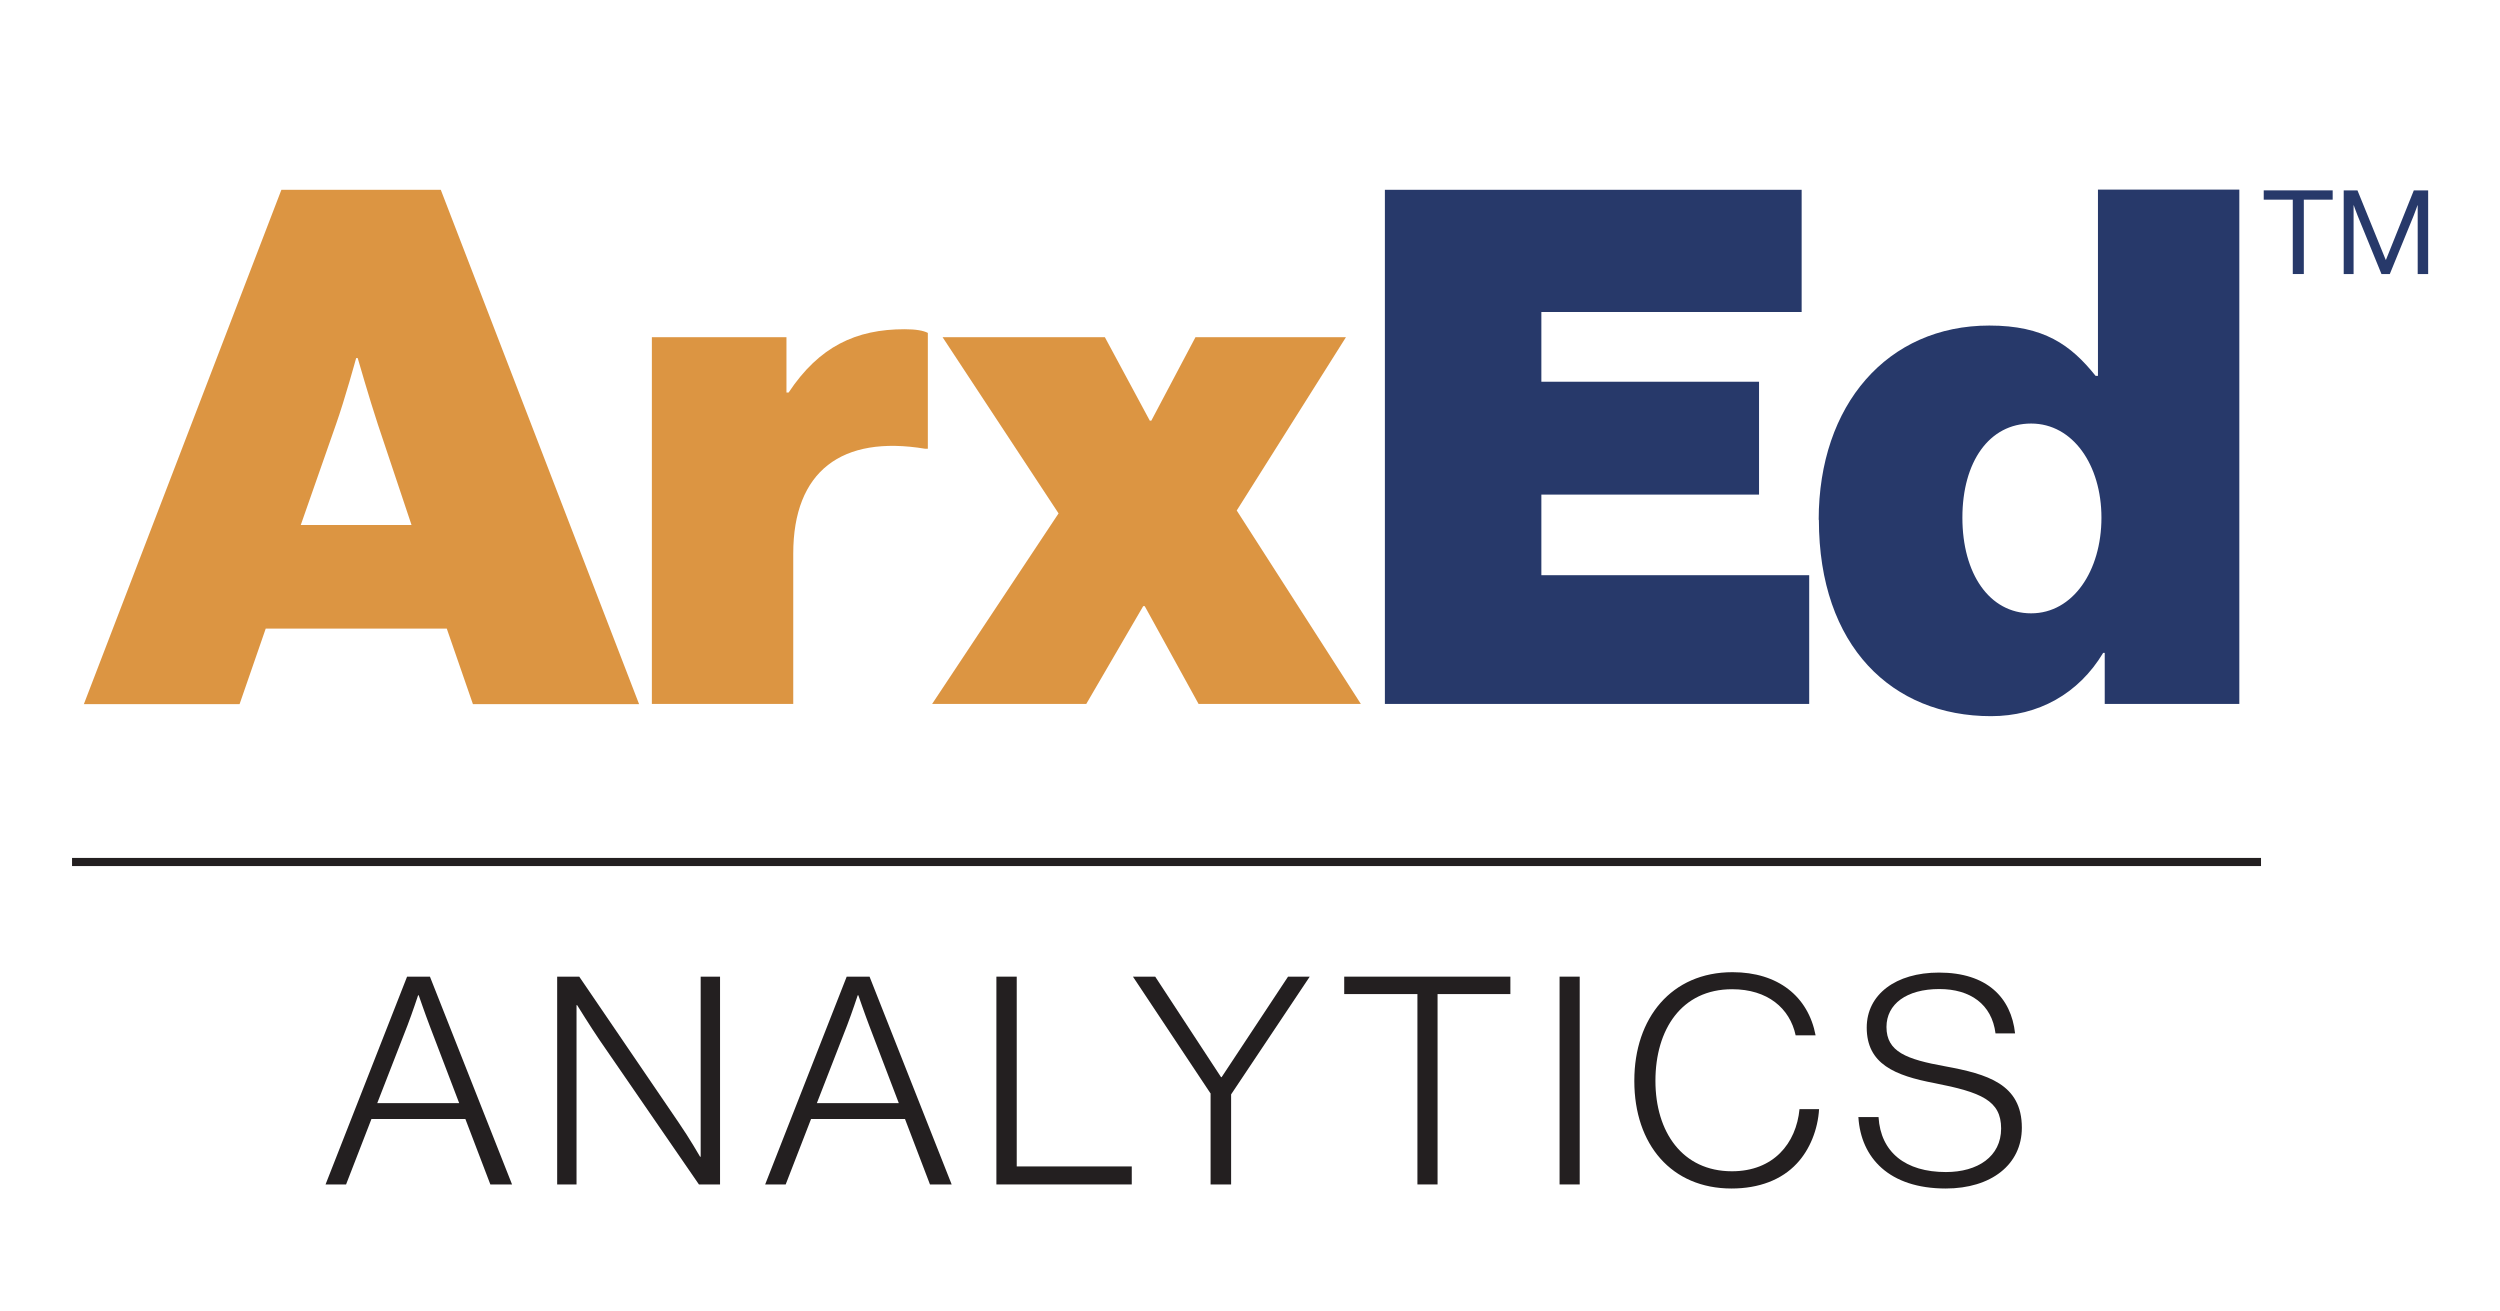 <?xml version="1.0" encoding="UTF-8"?>
<svg id="Layer_1" data-name="Layer 1" xmlns="http://www.w3.org/2000/svg" viewBox="0 0 129.09 67.68">
  <defs>
    <style>
      .cls-1 {
        fill: #27396a;
      }

      .cls-1, .cls-2, .cls-3 {
        stroke-width: 0px;
      }

      .cls-2 {
        fill: #dc9542;
      }

      .cls-3 {
        fill: #231f20;
      }

      .cls-4 {
        fill: none;
        stroke: #231f20;
        stroke-miterlimit: 10;
        stroke-width: .42px;
      }
    </style>
  </defs>
  <g>
    <path class="cls-3" d="m21.01,50.43h1.19l4.24,10.73h-1.12l-1.29-3.38h-4.85l-1.31,3.38h-1.06l4.21-10.73Zm2.7,6.53l-1.53-4.01c-.23-.6-.56-1.56-.56-1.56h-.03s-.3.91-.55,1.56l-1.56,4.01h4.23Z"/>
    <path class="cls-3" d="m28.77,50.43h1.14l5.13,7.53c.56.81,1.11,1.77,1.11,1.77h.03v-9.3h1v10.73h-1.09l-5.12-7.44c-.51-.75-1.17-1.82-1.17-1.82h-.03v9.26h-1v-10.73Z"/>
    <path class="cls-3" d="m43.71,50.43h1.19l4.24,10.73h-1.12l-1.29-3.38h-4.85l-1.31,3.38h-1.06l4.21-10.73Zm2.7,6.53l-1.53-4.01c-.23-.6-.56-1.56-.56-1.56h-.03s-.3.91-.55,1.56l-1.56,4.01h4.23Z"/>
    <path class="cls-3" d="m51.46,50.43h1.04v9.8h5.94v.93h-6.99v-10.73Z"/>
    <path class="cls-3" d="m62.52,56.48l-4.02-6.05h1.15l3.4,5.19h.03l3.43-5.19h1.12l-4.06,6.08v4.65h-1.06v-4.68Z"/>
    <path class="cls-3" d="m73.18,51.33h-3.77v-.9h8.58v.9h-3.76v9.83h-1.04v-9.83Z"/>
    <path class="cls-3" d="m80.53,50.43h1.04v10.73h-1.04v-10.73Z"/>
    <path class="cls-3" d="m84.39,55.8c0-3.24,1.92-5.6,5.07-5.6,2.36,0,3.91,1.26,4.29,3.26h-1.03c-.3-1.4-1.45-2.38-3.28-2.38-2.62,0-3.96,2.09-3.96,4.73s1.39,4.67,3.95,4.67c2.15,0,3.32-1.44,3.49-3.21h1.01c-.06,1.05-.48,2.1-1.15,2.81-.78.84-1.95,1.29-3.37,1.29-3.1,0-5.02-2.27-5.02-5.55Z"/>
    <path class="cls-3" d="m95.95,57.68h1.05c.11,1.82,1.39,2.84,3.48,2.84,1.64,0,2.85-.8,2.85-2.25s-1.04-1.87-3.43-2.34c-2.06-.39-3.51-.99-3.51-2.87,0-1.71,1.5-2.84,3.73-2.84,2.48,0,3.73,1.29,3.93,3.14h-1.01c-.19-1.51-1.31-2.29-2.9-2.29-1.7,0-2.73.78-2.73,1.96,0,1.28,1.03,1.67,3.03,2.03,2.17.4,3.96.91,3.96,3.17,0,1.91-1.59,3.14-3.93,3.14-2.93,0-4.38-1.59-4.51-3.68Z"/>
  </g>
  <line class="cls-4" x1="3.72" y1="44.51" x2="116.75" y2="44.51"/>
  <g>
    <g>
      <path class="cls-2" d="m14.53,9.8h8.23l10.24,26.56h-8.58l-1.35-3.9h-9.35l-1.35,3.9H4.33L14.53,9.8Zm1,17.31h5.72l-1.74-5.2c-.43-1.3-1.04-3.42-1.04-3.42h-.08s-.58,2.12-1.04,3.42l-1.82,5.2Z"/>
      <path class="cls-2" d="m40.6,20.27h.12c1.58-2.38,3.48-3.27,5.99-3.27.58,0,.97.07,1.2.19v5.98h-.15c-4.29-.71-6.8,1.15-6.8,5.42v7.76h-7.3v-18.94h6.95v2.86Z"/>
      <path class="cls-2" d="m54.66,26.51l-5.99-9.1h8.38l2.32,4.31h.08l2.28-4.31h7.77l-5.64,8.95,6.41,9.99h-8.38l-2.78-5.05h-.08l-2.94,5.05h-7.96l6.53-9.84Z"/>
      <path class="cls-1" d="m71.51,9.8h21.52v6.31h-13.44v3.6h11.24v5.83h-11.24v4.16h13.83v6.65h-21.91V9.8Z"/>
      <path class="cls-1" d="m93.91,26.84c0-5.94,3.55-10.03,8.81-10.03,2.82,0,4.21,1,5.49,2.6h.12v-9.62h7.3v26.56h-6.95v-2.64h-.08c-1.27,2.12-3.36,3.27-5.79,3.27-5.1,0-8.89-3.6-8.89-10.14Zm14.6-.11c0-2.71-1.47-4.86-3.63-4.86s-3.55,1.97-3.55,4.86,1.39,4.94,3.55,4.94,3.63-2.19,3.63-4.94Z"/>
    </g>
    <g>
      <path class="cls-1" d="m116.89,9.83h3.56v.48h-1.49v3.84h-.57v-3.84h-1.5v-.48Z"/>
      <path class="cls-1" d="m121.01,9.83h.72l1.46,3.59h.01l1.44-3.59h.74v4.32h-.54v-3.55h-.01s-.12.34-.2.54l-1.23,3.01h-.43l-1.23-3.01c-.09-.22-.2-.54-.2-.54h-.01v3.55h-.51v-4.32Z"/>
    </g>
  </g>
</svg>